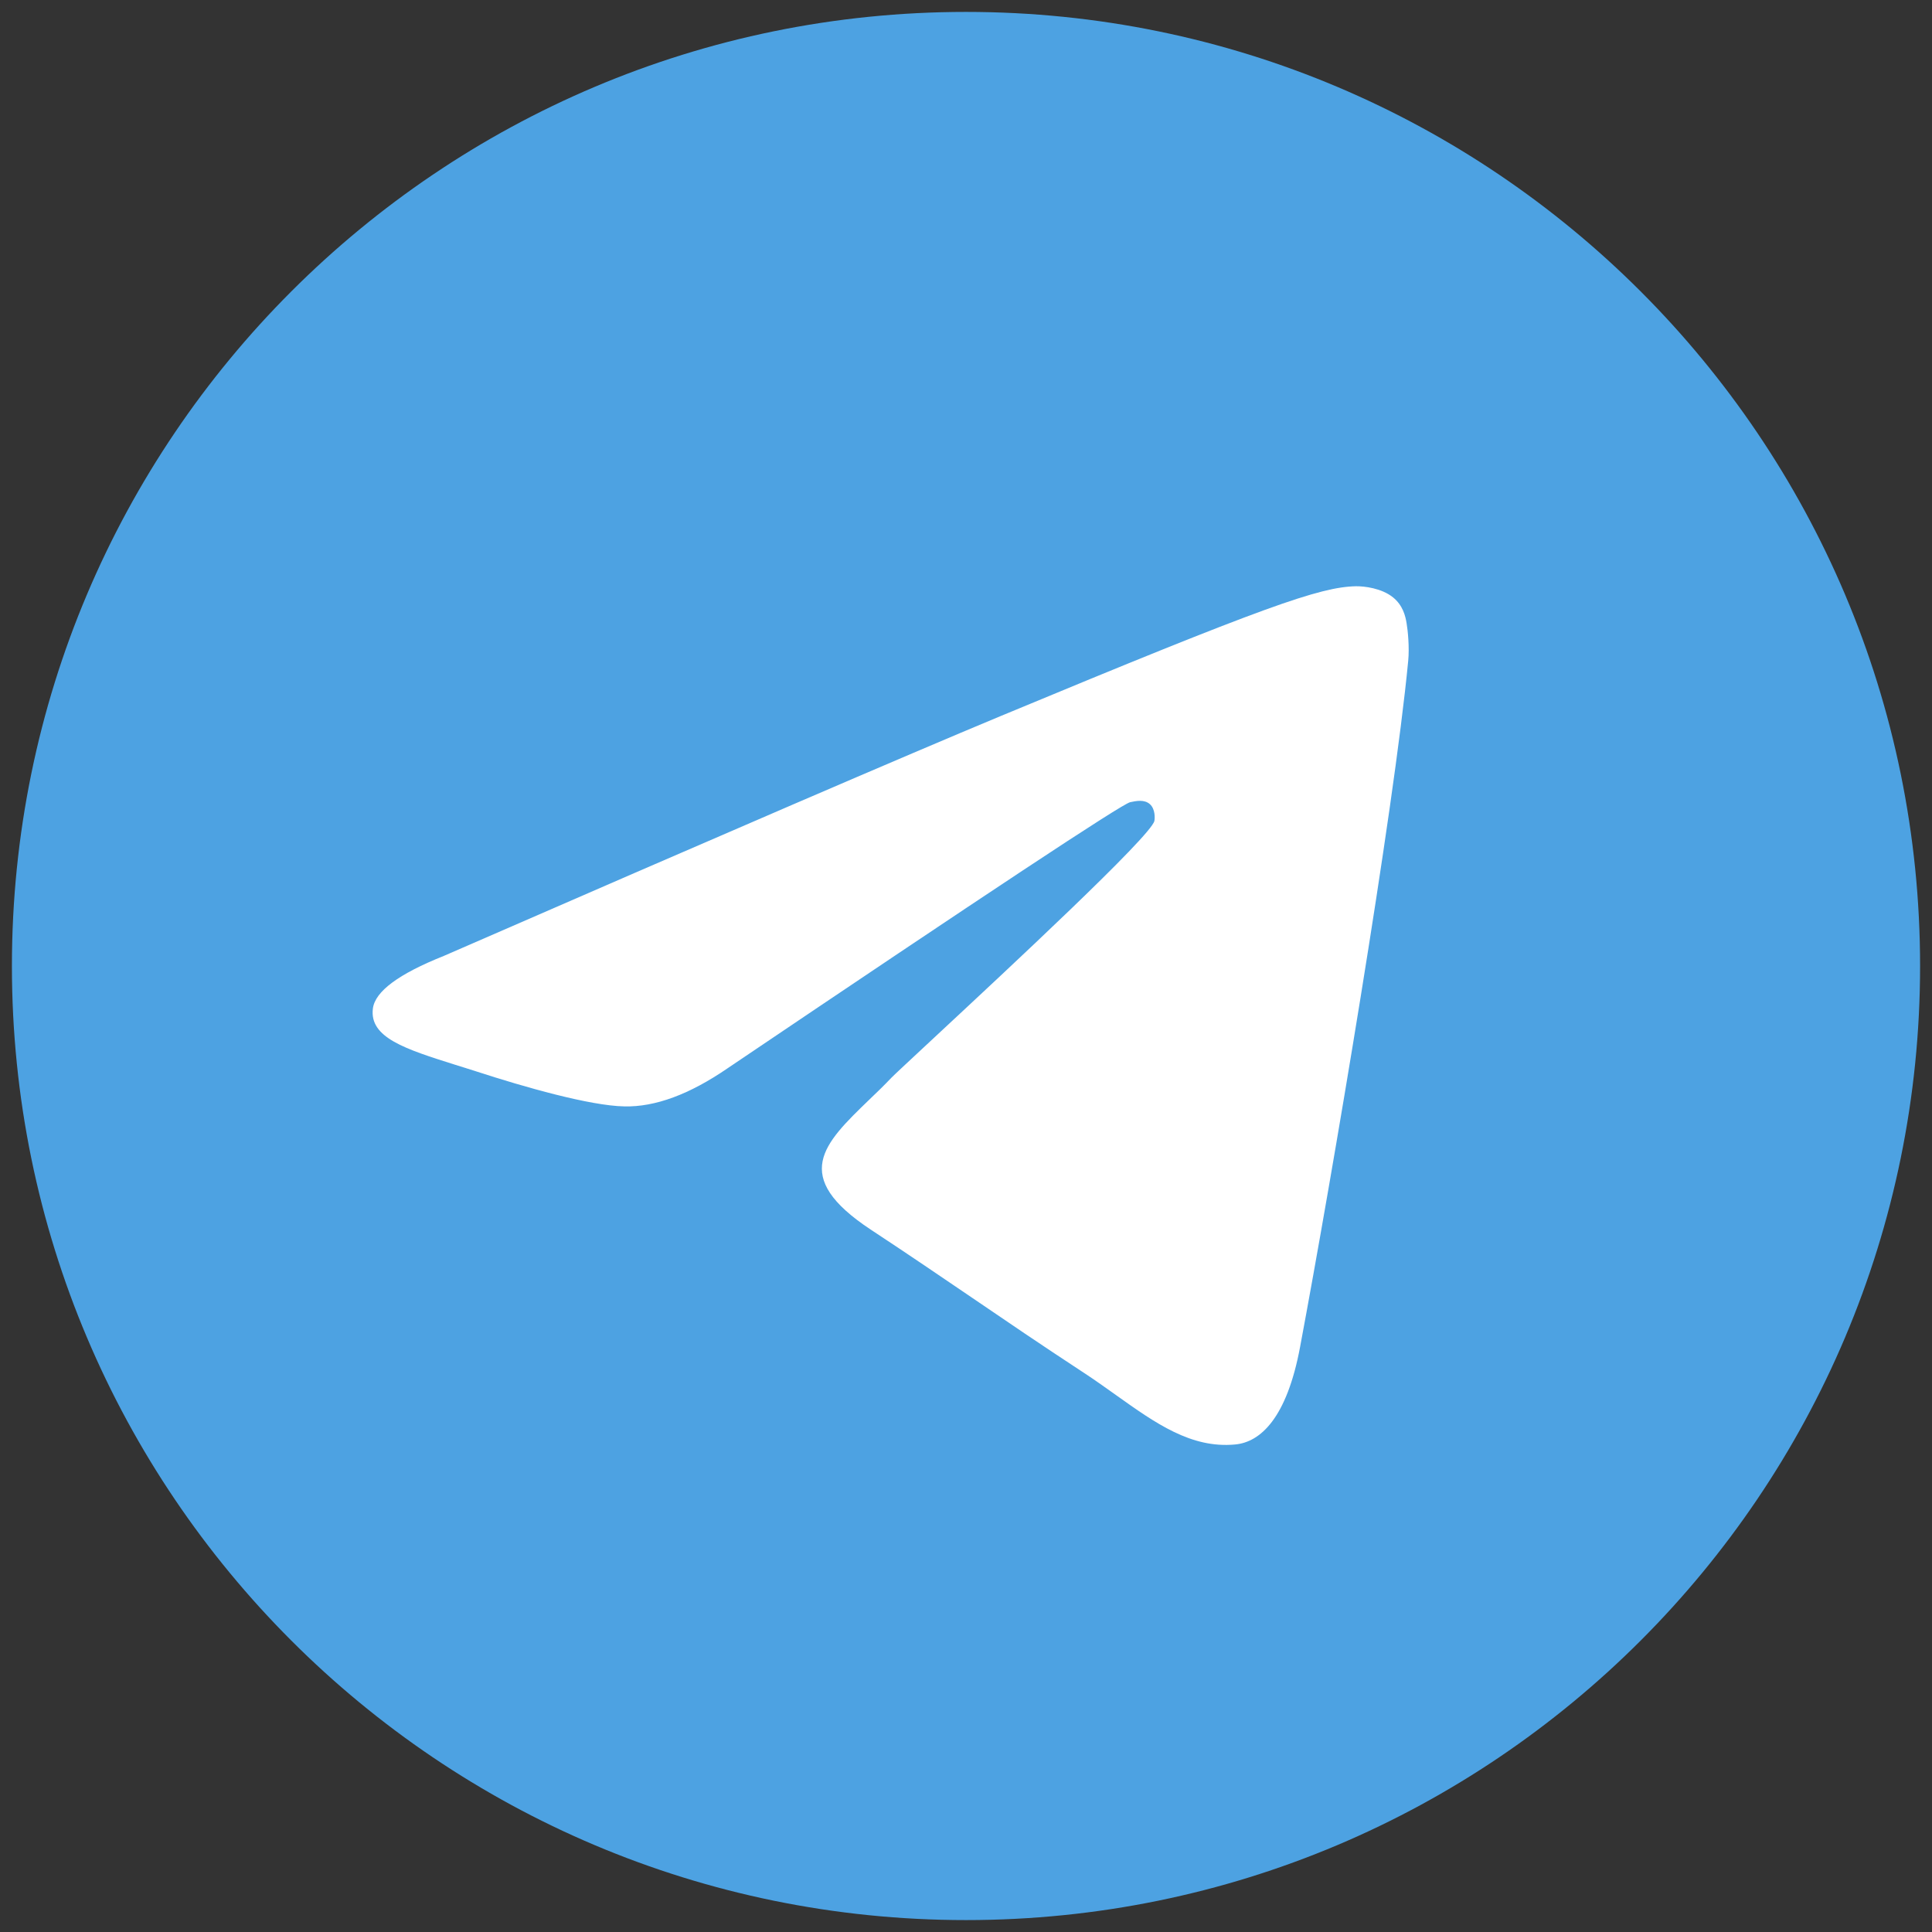 <svg width="18" height="18" viewBox="0 0 18 18" fill="none" xmlns="http://www.w3.org/2000/svg">
<rect x="0" y="0" width="18" height="18" fill="#333333" stroke="none"/>
<g clip-path="url(#clip0_7053_1256)">
<path d="M17.889 9C17.889 13.909 13.909 17.889 9 17.889C4.091 17.889 0.111 13.909 0.111 9C0.111 4.091 4.091 0.111 9 0.111C13.909 0.111 17.889 4.091 17.889 9Z" fill="#4DA2E2"/>
<path d="M9.319 6.673C8.454 7.033 6.726 7.777 4.135 8.906C3.714 9.074 3.494 9.237 3.474 9.397C3.44 9.668 3.778 9.774 4.24 9.92L4.24 9.92C4.303 9.939 4.367 9.96 4.434 9.981C4.888 10.129 5.498 10.302 5.816 10.308C6.104 10.315 6.425 10.196 6.78 9.952C9.201 8.318 10.451 7.492 10.529 7.474C10.585 7.462 10.661 7.446 10.713 7.492C10.765 7.538 10.76 7.626 10.755 7.649C10.721 7.792 9.391 9.028 8.703 9.668L8.703 9.668L8.703 9.668C8.489 9.868 8.336 10.009 8.305 10.041C8.236 10.114 8.165 10.182 8.096 10.248L8.096 10.248C7.675 10.655 7.359 10.959 8.114 11.457C8.477 11.696 8.767 11.894 9.057 12.091L9.057 12.091C9.374 12.307 9.689 12.522 10.098 12.79C10.202 12.858 10.301 12.929 10.398 12.998C10.766 13.26 11.097 13.496 11.506 13.458C11.743 13.437 11.989 13.213 12.113 12.547C12.408 10.973 12.986 7.562 13.12 6.156C13.132 6.033 13.117 5.876 13.105 5.807C13.094 5.737 13.069 5.639 12.979 5.566C12.872 5.479 12.708 5.461 12.634 5.462C12.3 5.468 11.787 5.647 9.319 6.673Z" fill="white"/>
</g>
<defs>
<clipPath id="clip0_7053_1256">
<rect width="17.778" height="17.778" fill="white" transform="translate(0.111 0.111)"/>
</clipPath>
</defs>
</svg>
